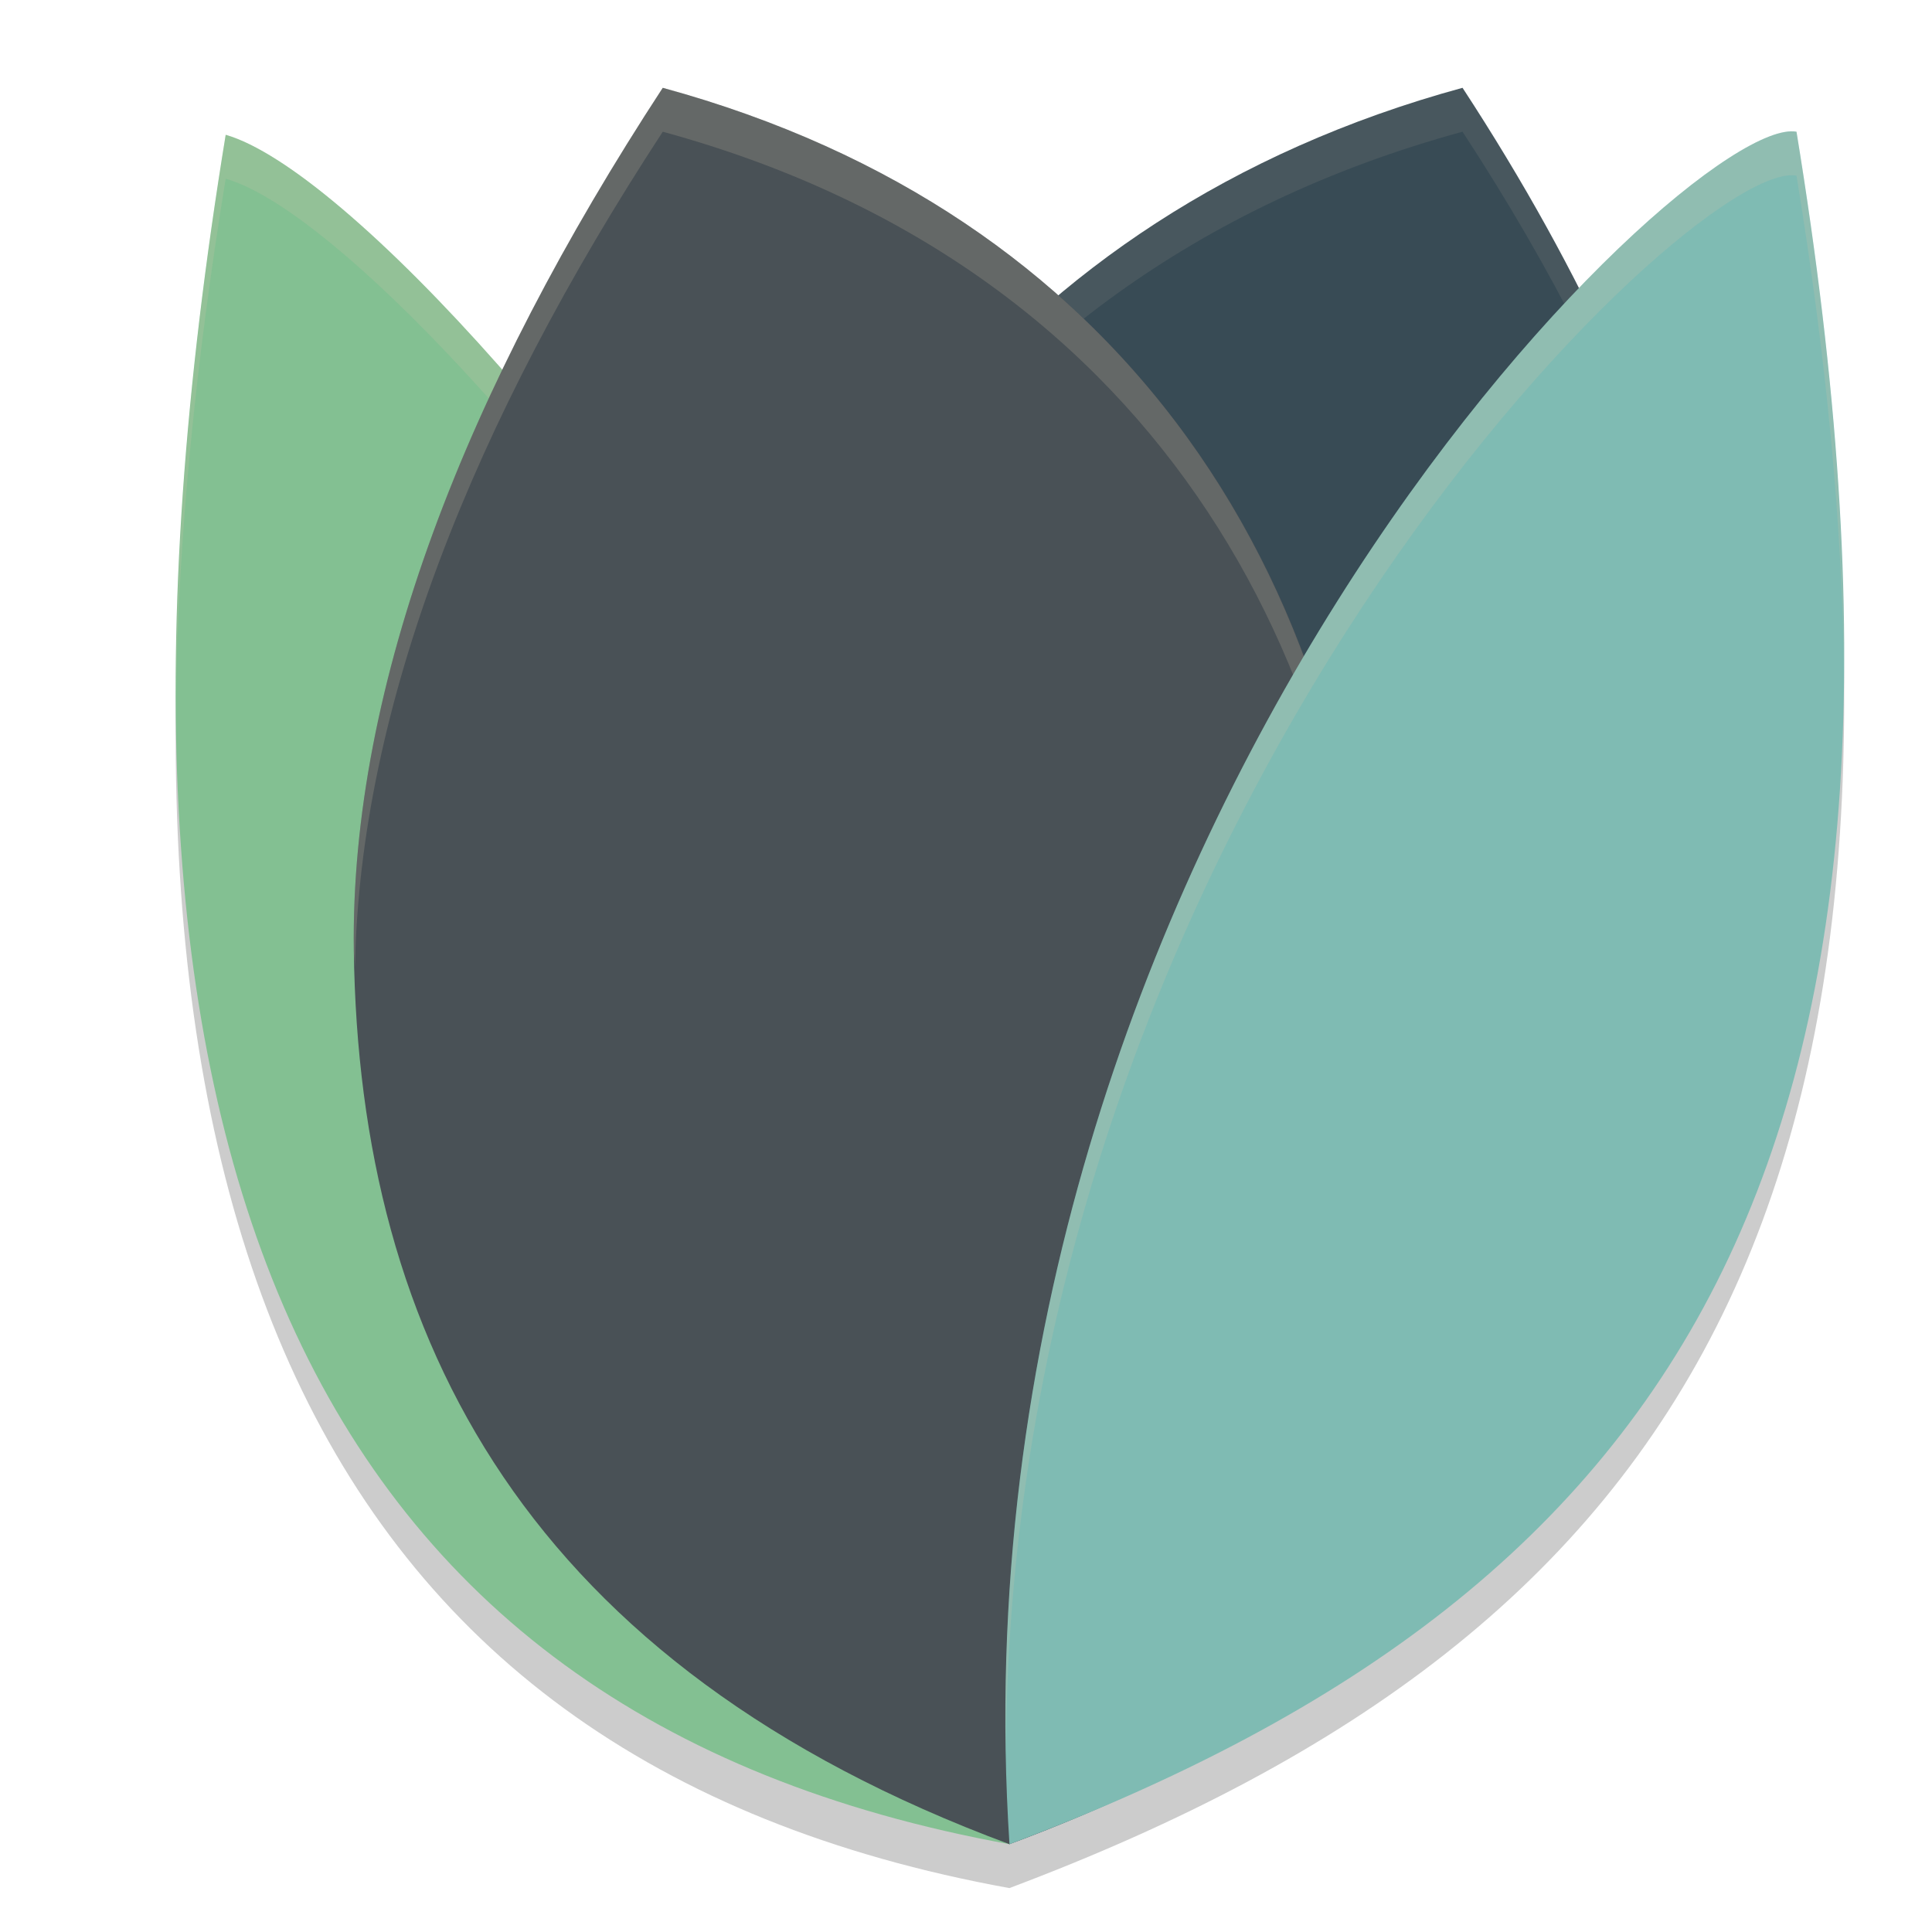 <svg xmlns="http://www.w3.org/2000/svg" width="22" height="22" version="1">
 <path style="opacity:0.2" d="M 7.547,1.5 C 6.839,2.582 6.237,3.657 5.727,4.719 4.427,3.242 3.256,2.233 2.57,2.035 0.687,13.544 3.422,20.034 11.494,21.5 19.322,18.556 22.34,13.509 20.457,2 20.1,1.935 19.135,2.589 17.971,3.801 17.584,3.038 17.159,2.271 16.654,1.5 14.807,2.004 13.286,2.834 12.051,3.873 10.877,2.834 9.393,2.004 7.547,1.5 Z"/>
 <path style="fill:#83c092" d="M 2.57,1.535 C 5.284,2.318 15.573,15.748 11.495,21 3.422,19.534 0.687,13.044 2.57,1.535 Z"/>
 <path style="opacity:0.2;fill:#d3c6aa" d="M 2.57,1.535 C 2.187,3.881 1.998,6.014 2.004,7.942 2.03,6.147 2.22,4.179 2.57,2.035 4.818,2.683 12.254,12.003 12.429,18.171 12.668,12.021 4.879,2.201 2.57,1.535 Z"/>
 <path style="fill:#384b55" d="M 16.654,1 C 6.066,3.89 5.957,17.353 11.495,21 20.693,17.587 22.182,9.453 16.654,1 Z"/>
 <path style="opacity:0.1;fill:#d3c6aa" d="M 16.654,1 C 10.33,2.726 7.746,8.225 7.869,13.15 7.927,8.358 10.543,3.168 16.654,1.5 18.711,4.644 19.793,7.744 19.872,10.573 19.915,7.611 18.833,4.331 16.654,1 Z"/>
 <path style="fill:#495156" d="M 7.547,1 C 18.136,3.89 17.033,17.353 11.495,21 6.023,18.97 4.088,15.269 4.029,10.824 3.988,7.797 5.308,4.425 7.547,1 Z"/>
 <path style="opacity:0.2;fill:#d3c6aa" d="m 7.547,1 c -2.24,3.425 -3.558,6.797 -3.518,9.824 8.443e-4,0.063 0.012,0.123 0.014,0.186 C 4.093,8.064 5.384,4.808 7.547,1.5 13.34,3.081 15.617,7.827 15.6,12.398 15.791,7.678 13.551,2.639 7.547,1 Z"/>
 <path style="fill:#7fbbb3" d="M 20.457,1.5 C 19.216,1.275 10.745,9.475 11.495,21 19.323,18.056 22.34,13.009 20.457,1.5 Z"/>
 <path style="opacity:0.2;fill:#d3c6aa" d="M 20.457,1.5 C 19.252,1.282 11.236,9.003 11.454,19.998 11.484,9.271 19.271,1.785 20.457,2 20.799,4.088 20.977,5.962 20.996,7.65 21.01,5.833 20.833,3.797 20.457,1.5 Z"/>
</svg>
